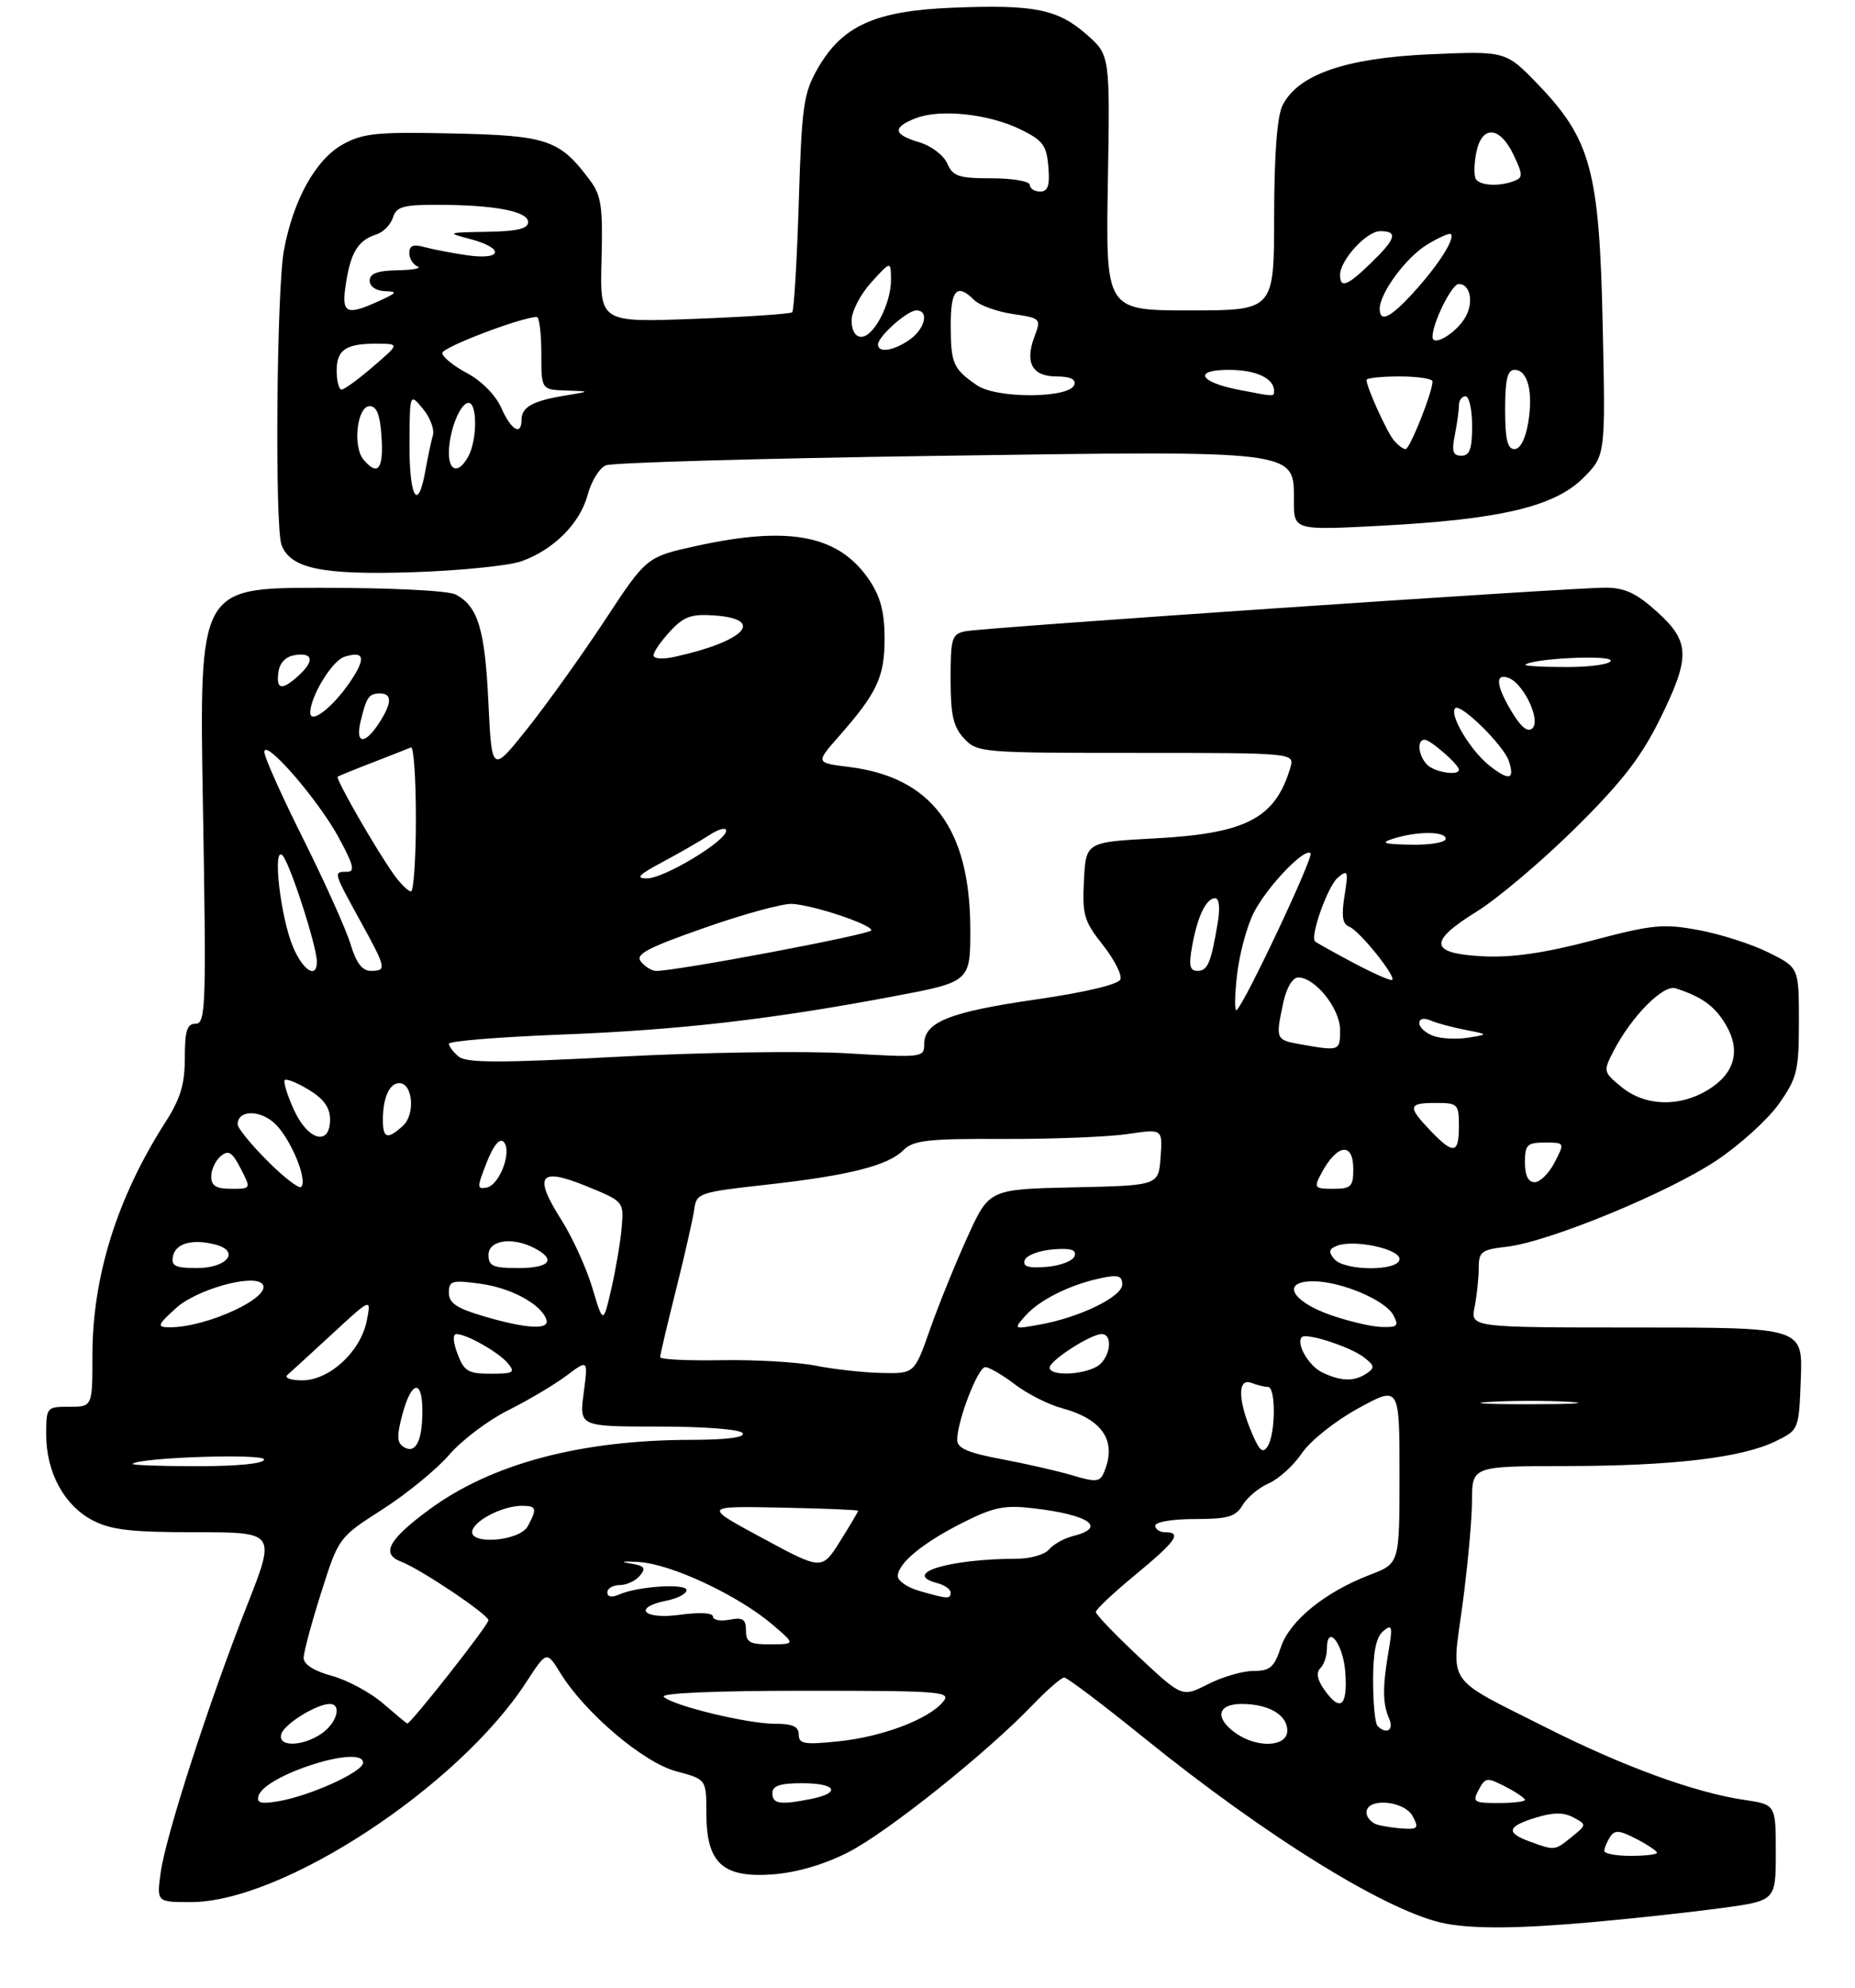 <?xml version="1.0" encoding="UTF-8" standalone="no"?>
<!DOCTYPE svg PUBLIC "-//W3C//DTD SVG 1.1//EN" "http://www.w3.org/Graphics/SVG/1.1/DTD/svg11.dtd" >
<svg xmlns="http://www.w3.org/2000/svg" xmlns:xlink="http://www.w3.org/1999/xlink" version="1.1" viewBox="0 0 281 301">
 <g >
 <path fill="currentColor"
d=" M 241.50 291.01 C 247.55 290.47 256.21 289.52 260.75 288.91 C 269.00 287.79 269.00 287.79 269.00 280.51 C 269.00 273.23 269.00 273.23 264.25 272.53 C 256.79 271.44 245.92 267.48 234.24 261.59 C 218.74 253.77 219.87 255.41 221.54 243.00 C 222.32 237.22 222.97 230.14 222.98 227.25 C 223.00 222.00 223.00 222.00 237.25 221.98 C 253.45 221.96 263.87 220.72 268.98 218.22 C 272.50 216.50 272.50 216.50 272.79 208.75 C 273.08 201.00 273.08 201.00 247.92 201.00 C 222.75 201.00 222.75 201.00 223.38 197.88 C 223.72 196.16 224.00 193.51 224.00 192.01 C 224.00 189.52 224.40 189.21 228.25 188.77 C 234.62 188.04 252.77 180.57 260.06 175.68 C 263.60 173.32 267.84 169.46 269.49 167.11 C 272.24 163.20 272.50 162.13 272.50 154.67 C 272.50 146.50 272.50 146.50 267.90 144.22 C 265.38 142.96 260.62 141.44 257.34 140.83 C 251.96 139.83 250.36 139.98 241.17 142.41 C 234.04 144.29 229.10 145.01 224.75 144.80 C 216.52 144.40 216.25 142.62 223.73 138.00 C 226.84 136.07 233.50 130.45 238.52 125.50 C 245.52 118.60 248.51 114.78 251.33 109.12 C 256.11 99.49 256.07 97.20 251.00 92.62 C 247.91 89.83 246.14 89.00 243.25 88.98 C 238.05 88.96 149.02 95.02 146.25 95.58 C 144.18 96.00 144.00 96.59 144.00 102.83 C 144.00 108.28 144.40 110.05 146.04 111.81 C 148.03 113.95 148.68 114.00 172.11 114.00 C 196.13 114.00 196.13 114.00 195.46 116.25 C 193.18 123.90 188.79 126.20 175.00 126.94 C 164.50 127.50 164.50 127.50 164.20 133.29 C 163.93 138.51 164.21 139.48 167.05 143.06 C 168.78 145.25 169.98 147.60 169.72 148.29 C 169.42 149.06 164.41 150.25 156.87 151.34 C 143.77 153.24 140.00 154.76 140.00 158.11 C 140.00 160.12 139.68 160.16 128.25 159.48 C 121.73 159.10 106.36 159.33 93.73 160.00 C 75.75 160.96 70.65 160.95 69.48 159.98 C 68.67 159.31 68.00 158.43 68.00 158.03 C 68.00 157.64 75.54 157.02 84.75 156.66 C 102.78 155.97 116.66 154.38 135.25 150.88 C 147.00 148.67 147.00 148.67 146.98 140.59 C 146.94 125.43 141.08 117.65 128.56 116.12 C 123.55 115.50 123.55 115.50 127.07 111.50 C 132.87 104.91 134.00 102.50 134.00 96.68 C 134.00 92.75 133.39 90.38 131.73 87.90 C 127.15 81.04 119.67 79.55 105.50 82.66 C 97.94 84.32 97.94 84.32 91.63 93.91 C 88.16 99.18 82.88 106.56 79.91 110.29 C 74.50 117.08 74.50 117.08 73.98 106.29 C 73.45 95.25 72.41 91.82 69.04 90.02 C 67.94 89.43 59.33 89.00 48.65 89.00 C 30.17 89.00 30.17 89.00 30.74 122.00 C 31.26 152.27 31.17 155.00 29.65 155.00 C 28.33 155.00 28.00 156.03 28.00 160.16 C 28.00 164.17 27.34 166.35 25.06 169.91 C 17.75 181.31 14.00 193.28 14.00 205.21 C 14.00 213.00 14.00 213.00 10.50 213.00 C 7.05 213.00 7.00 213.06 7.00 217.25 C 7.00 222.90 9.71 227.92 13.98 230.17 C 16.81 231.65 19.77 232.00 29.63 232.00 C 41.79 232.00 41.79 232.00 37.42 243.09 C 31.64 257.75 25.11 277.95 24.34 283.53 C 23.73 288.00 23.73 288.00 28.92 288.00 C 42.80 288.00 69.39 270.57 79.70 254.73 C 82.81 249.95 82.81 249.95 84.88 253.31 C 88.63 259.38 97.45 266.86 102.42 268.19 C 107.00 269.41 107.00 269.41 107.00 274.52 C 107.00 282.08 109.45 284.35 116.99 283.81 C 120.63 283.54 124.75 282.35 128.41 280.50 C 134.31 277.52 149.48 265.41 156.45 258.13 C 158.63 255.86 160.77 254.00 161.21 254.00 C 161.65 254.00 167.07 258.09 173.25 263.09 C 192.06 278.30 210.55 289.68 219.00 291.26 C 223.46 292.09 230.28 292.02 241.50 291.01 Z  M 79.00 84.98 C 83.89 83.23 87.86 79.25 89.03 74.90 C 89.57 72.87 90.80 70.87 91.76 70.46 C 92.72 70.05 115.10 69.41 141.50 69.03 C 197.13 68.22 196.00 68.08 196.00 75.83 C 196.00 80.30 196.00 80.30 209.25 79.60 C 227.26 78.65 235.49 76.71 239.84 72.36 C 243.21 68.99 243.21 68.99 242.78 49.25 C 242.28 25.82 241.00 21.11 232.93 12.73 C 228.09 7.72 228.09 7.72 216.61 8.22 C 203.77 8.79 196.59 11.29 194.26 16.00 C 193.46 17.63 193.02 23.48 193.01 32.75 C 193.00 47.00 193.00 47.00 180.25 47.00 C 167.50 47.00 167.50 47.00 167.82 27.67 C 168.15 8.34 168.15 8.34 164.60 5.22 C 160.21 1.37 156.64 0.66 144.23 1.17 C 132.55 1.65 127.58 3.89 123.87 10.37 C 121.72 14.12 121.45 16.01 121.00 30.67 C 120.72 39.56 120.28 47.04 120.00 47.29 C 119.72 47.53 113.06 47.98 105.18 48.28 C 90.87 48.82 90.87 48.82 91.12 39.40 C 91.34 31.30 91.09 29.60 89.37 27.30 C 84.78 21.15 82.96 20.52 68.68 20.21 C 57.23 19.95 55.04 20.16 52.00 21.82 C 47.86 24.09 44.45 30.17 43.01 37.89 C 41.90 43.81 41.61 79.82 42.65 82.53 C 44.02 86.09 48.79 87.08 62.50 86.64 C 69.65 86.41 77.08 85.66 79.00 84.98 Z  M 243.02 280.25 C 243.02 279.84 243.41 278.90 243.88 278.16 C 244.59 277.05 245.28 277.09 247.87 278.43 C 249.59 279.32 251.00 280.26 251.00 280.53 C 251.00 280.79 249.20 281.00 247.00 281.00 C 244.80 281.00 243.01 280.66 243.02 280.25 Z  M 231.75 278.84 C 228.05 277.49 228.29 276.55 232.65 275.21 C 235.30 274.40 236.87 274.39 238.34 275.18 C 240.37 276.27 240.36 276.29 238.08 278.14 C 235.50 280.23 235.54 280.22 231.75 278.84 Z  M 208.75 276.31 C 207.79 276.06 207.00 275.21 207.00 274.43 C 207.00 272.14 212.72 272.61 214.00 275.00 C 214.93 276.74 214.77 276.98 212.79 276.88 C 211.53 276.82 209.71 276.56 208.75 276.31 Z  M 39.17 271.90 C 40.17 268.72 55.00 264.04 55.00 266.90 C 55.00 268.28 46.94 271.94 42.12 272.74 C 39.50 273.18 38.83 272.99 39.17 271.90 Z  M 117.00 271.50 C 117.00 270.39 118.17 270.00 121.50 270.00 C 126.66 270.00 127.50 271.45 122.88 272.38 C 118.16 273.32 117.00 273.15 117.00 271.50 Z  M 224.00 270.99 C 225.01 269.11 225.26 269.08 228.04 270.52 C 229.67 271.36 231.00 272.26 231.00 272.53 C 231.00 272.79 229.18 273.00 226.96 273.00 C 223.24 273.00 223.01 272.85 224.00 270.99 Z  M 42.65 262.46 C 43.25 260.91 48.01 258.00 49.95 258.00 C 51.81 258.00 51.06 260.84 48.78 262.44 C 45.81 264.52 41.86 264.54 42.65 262.46 Z  M 121.00 262.64 C 121.00 261.42 120.07 261.00 117.39 261.00 C 113.21 261.00 101.94 258.27 100.55 256.92 C 99.97 256.36 108.27 256.00 121.92 256.00 C 142.62 256.00 144.14 256.12 142.87 257.66 C 140.69 260.31 133.70 262.96 127.09 263.65 C 121.85 264.20 121.00 264.06 121.00 262.64 Z  M 187.22 262.44 C 183.97 260.16 184.38 258.00 188.07 258.00 C 192.18 258.00 195.00 259.64 195.00 262.04 C 195.00 264.50 190.50 264.74 187.22 262.44 Z  M 208.67 261.33 C 208.30 260.97 208.00 257.87 208.00 254.46 C 208.00 250.09 208.46 247.87 209.54 246.97 C 210.89 245.84 210.99 246.21 210.33 250.10 C 209.41 255.50 209.44 257.97 210.44 260.25 C 211.19 261.96 210.01 262.68 208.67 261.33 Z  M 58.00 257.90 C 56.08 256.25 52.59 254.37 50.25 253.74 C 47.59 253.02 46.00 252.01 46.00 251.04 C 45.99 250.19 47.19 245.74 48.65 241.15 C 51.30 232.79 51.30 232.79 57.97 228.52 C 61.63 226.17 66.18 222.45 68.06 220.26 C 69.95 218.06 73.97 215.03 77.00 213.52 C 80.03 212.01 83.98 209.66 85.80 208.30 C 89.09 205.83 89.09 205.83 88.42 210.91 C 87.74 216.00 87.74 216.00 99.81 216.00 C 106.78 216.00 112.14 216.42 112.50 217.00 C 112.89 217.64 110.09 218.00 104.81 218.01 C 87.97 218.02 74.47 221.61 65.00 228.58 C 58.85 233.11 57.67 235.28 60.75 236.45 C 63.74 237.59 73.98 244.46 73.99 245.33 C 74.00 246.05 62.18 261.07 61.69 260.96 C 61.58 260.94 59.92 259.56 58.00 257.90 Z  M 200.57 255.79 C 199.54 254.33 199.35 253.25 200.01 252.59 C 200.55 252.05 201.00 250.75 201.00 249.72 C 201.00 245.66 203.52 248.90 203.80 253.33 C 204.14 258.42 203.01 259.28 200.57 255.79 Z  M 172.54 250.89 C 168.94 247.52 166.00 244.46 166.00 244.07 C 166.00 243.69 168.70 241.15 171.99 238.44 C 178.15 233.36 179.11 232.00 176.50 232.00 C 175.68 232.00 175.00 231.55 175.00 231.00 C 175.00 230.44 177.66 230.00 180.99 230.00 C 186.03 230.00 187.18 229.66 188.24 227.88 C 188.93 226.72 190.72 225.23 192.21 224.59 C 193.70 223.94 195.95 221.89 197.21 220.04 C 198.50 218.14 202.23 215.17 205.75 213.24 C 212.00 209.82 212.00 209.82 212.00 223.27 C 212.00 236.73 212.00 236.73 207.58 238.42 C 200.72 241.04 195.35 245.40 194.02 249.43 C 193.02 252.45 192.39 253.00 189.88 253.00 C 188.25 253.00 185.16 253.90 183.00 255.00 C 179.08 257.00 179.08 257.00 172.54 250.89 Z  M 113.00 246.88 C 113.00 245.16 112.53 244.86 110.50 245.24 C 109.12 245.51 108.00 245.29 108.00 244.77 C 108.00 244.20 105.99 244.09 103.00 244.50 C 97.45 245.26 95.72 243.41 101.00 242.35 C 102.65 242.02 104.00 241.31 104.00 240.77 C 104.00 239.70 96.57 240.18 93.75 241.44 C 92.67 241.92 92.00 241.79 92.00 241.11 C 92.00 240.50 92.84 240.00 93.88 240.00 C 94.91 240.00 96.29 239.36 96.94 238.57 C 97.92 237.39 97.63 237.06 95.32 236.70 C 93.77 236.46 94.43 236.37 96.79 236.51 C 101.66 236.80 111.79 241.54 117.00 245.97 C 120.50 248.95 120.50 248.95 116.75 248.97 C 113.59 249.00 113.00 248.67 113.00 246.88 Z  M 139.25 240.88 C 137.46 240.37 136.00 239.36 136.00 238.65 C 136.00 236.70 139.85 233.55 145.94 230.50 C 150.56 228.18 152.18 227.86 156.61 228.38 C 165.05 229.38 167.73 231.28 162.54 232.58 C 161.19 232.92 159.56 233.83 158.92 234.60 C 158.28 235.37 156.12 236.00 154.13 236.01 C 143.73 236.03 136.44 238.26 142.00 239.71 C 143.10 240.00 144.00 240.63 144.00 241.12 C 144.00 242.15 143.58 242.13 139.25 240.88 Z  M 115.50 232.89 C 106.50 228.04 106.50 228.04 118.24 228.27 C 124.70 228.40 129.99 228.61 129.99 228.75 C 130.00 228.89 128.76 230.97 127.25 233.38 C 124.50 237.75 124.50 237.75 115.50 232.89 Z  M 71.59 231.64 C 72.21 230.00 76.32 228.00 79.05 228.00 C 81.28 228.00 81.40 228.39 79.96 231.07 C 78.70 233.43 70.69 233.98 71.59 231.64 Z  M 162.50 223.40 C 160.30 222.74 155.46 221.64 151.75 220.94 C 146.63 219.98 145.00 219.28 145.00 218.02 C 145.00 215.14 148.14 207.00 149.25 207.00 C 149.83 207.00 151.84 208.17 153.72 209.60 C 155.59 211.03 158.78 212.65 160.81 213.20 C 167.12 214.91 169.28 218.26 167.18 223.05 C 166.60 224.38 165.92 224.43 162.50 223.40 Z  M 20.08 221.64 C 21.20 220.67 40.00 220.05 40.00 220.98 C 40.00 221.61 36.08 222.00 29.83 222.00 C 24.24 222.00 19.85 221.84 20.08 221.64 Z  M 61.15 219.09 C 60.12 218.46 60.08 217.41 60.96 214.14 C 62.35 208.98 64.01 208.76 63.98 213.75 C 63.97 218.25 62.93 220.20 61.15 219.09 Z  M 189.55 216.77 C 187.48 211.82 187.50 208.59 189.58 209.39 C 190.45 209.73 191.58 210.00 192.08 210.00 C 193.28 210.00 193.24 217.07 192.03 218.98 C 191.29 220.16 190.77 219.69 189.55 216.77 Z  M 225.79 212.26 C 229.25 212.06 234.65 212.06 237.79 212.26 C 240.93 212.46 238.10 212.62 231.50 212.62 C 224.90 212.62 222.33 212.45 225.79 212.26 Z  M 43.55 208.17 C 44.07 207.72 47.14 204.91 50.38 201.92 C 56.25 196.50 56.25 196.50 55.55 200.00 C 54.62 204.66 49.91 209.00 45.78 209.00 C 44.01 209.00 43.02 208.63 43.55 208.17 Z  M 200.27 207.79 C 198.23 206.80 196.27 203.39 197.21 202.45 C 197.90 201.77 204.49 203.91 206.55 205.47 C 208.24 206.76 208.30 207.10 207.00 207.97 C 205.12 209.22 203.13 209.17 200.27 207.79 Z  M 69.31 205.00 C 68.62 203.19 68.56 202.00 69.14 202.00 C 70.71 202.00 75.54 204.75 76.95 206.43 C 78.09 207.81 77.77 208.00 74.34 208.00 C 70.92 208.00 70.30 207.63 69.31 205.00 Z  M 123.50 206.77 C 120.75 206.23 114.34 205.86 109.25 205.95 C 104.16 206.04 100.00 205.84 100.00 205.49 C 100.00 205.14 101.09 200.51 102.43 195.18 C 103.76 189.86 105.00 184.39 105.18 183.03 C 105.49 180.66 105.96 180.51 116.00 179.39 C 128.56 178.00 134.50 176.50 136.85 174.15 C 138.35 172.65 140.54 172.40 152.05 172.45 C 159.45 172.48 167.89 172.14 170.81 171.71 C 176.12 170.92 176.12 170.92 175.81 175.21 C 175.50 179.50 175.50 179.50 162.67 179.78 C 149.84 180.06 149.84 180.06 146.56 187.28 C 144.75 191.25 142.20 197.54 140.89 201.25 C 138.52 208.00 138.52 208.00 133.51 207.88 C 130.75 207.82 126.25 207.32 123.50 206.77 Z  M 159.00 207.08 C 159.00 206.01 165.21 202.00 166.87 202.00 C 168.76 202.00 168.13 205.86 166.07 206.96 C 163.67 208.25 159.00 208.32 159.00 207.08 Z  M 26.69 198.04 C 29.72 195.28 38.21 192.87 39.69 194.36 C 41.58 196.25 31.32 201.05 25.57 200.97 C 23.73 200.94 23.85 200.62 26.69 198.04 Z  M 73.25 199.29 C 69.17 198.09 68.00 197.30 68.00 195.74 C 68.00 193.92 68.45 193.79 72.75 194.37 C 77.43 195.00 81.99 197.48 82.77 199.81 C 83.30 201.40 79.75 201.21 73.25 199.29 Z  M 155.34 199.21 C 157.47 196.81 162.10 194.51 166.75 193.53 C 169.37 192.97 170.00 193.16 170.00 194.48 C 170.00 196.34 163.58 199.47 157.50 200.56 C 153.51 201.28 153.51 201.28 155.34 199.21 Z  M 201.50 199.09 C 195.59 197.01 194.06 194.00 198.91 194.00 C 203.10 194.00 209.84 196.84 211.06 199.12 C 211.94 200.76 211.71 200.99 209.29 200.92 C 207.75 200.88 204.25 200.05 201.50 199.09 Z  M 89.73 195.00 C 88.82 191.97 86.72 187.37 85.07 184.76 C 80.75 177.97 81.68 176.68 88.81 179.59 C 94.47 181.90 94.50 181.93 94.18 185.78 C 94.01 187.91 93.30 192.09 92.62 195.08 C 91.37 200.50 91.37 200.50 89.73 195.00 Z  M 26.19 190.26 C 26.57 188.27 29.07 187.55 32.54 188.42 C 36.46 189.40 34.48 192.00 29.82 192.00 C 26.59 192.00 25.92 191.68 26.19 190.26 Z  M 74.00 190.00 C 74.00 187.74 77.70 187.23 81.07 189.04 C 84.31 190.77 83.24 192.00 78.50 192.00 C 74.67 192.00 74.00 191.70 74.00 190.00 Z  M 155.22 190.82 C 155.46 190.09 157.35 189.36 159.43 189.18 C 162.21 188.95 163.10 189.22 162.78 190.18 C 162.54 190.91 160.65 191.64 158.57 191.82 C 155.79 192.05 154.90 191.78 155.22 190.82 Z  M 202.10 190.62 C 201.21 189.55 201.31 189.09 202.55 188.62 C 205.13 187.63 212.00 189.09 212.00 190.63 C 212.00 192.50 203.65 192.49 202.10 190.62 Z  M 32.00 178.12 C 32.00 177.09 32.65 175.71 33.44 175.05 C 34.61 174.08 35.17 174.43 36.46 176.93 C 38.05 180.00 38.05 180.00 35.03 180.00 C 32.73 180.00 32.00 179.55 32.00 178.12 Z  M 40.52 175.78 C 38.03 173.30 36.00 170.80 36.00 170.24 C 36.00 168.06 39.35 167.98 41.63 170.12 C 44.02 172.36 46.65 178.69 45.62 179.72 C 45.30 180.04 43.00 178.27 40.52 175.78 Z  M 73.72 176.03 C 74.73 173.45 75.68 172.28 76.28 172.88 C 77.63 174.23 75.71 179.43 73.72 179.81 C 72.24 180.10 72.24 179.79 73.72 176.03 Z  M 200.11 177.75 C 202.50 173.21 205.00 172.83 205.00 177.00 C 205.00 179.67 204.67 180.00 201.96 180.00 C 199.13 180.00 199.01 179.85 200.11 177.75 Z  M 231.00 176.00 C 231.00 173.33 231.33 173.00 234.03 173.00 C 237.05 173.00 237.05 173.00 235.50 176.00 C 234.65 177.65 233.29 179.00 232.47 179.00 C 231.50 179.00 231.00 177.98 231.00 176.00 Z  M 216.69 171.20 C 213.19 167.54 213.29 167.00 217.50 167.00 C 220.83 167.00 221.00 167.17 221.00 170.50 C 221.00 174.73 220.20 174.86 216.69 171.20 Z  M 44.50 167.99 C 43.50 165.78 42.89 163.78 43.14 163.53 C 43.39 163.28 45.03 163.95 46.80 165.02 C 49.04 166.38 50.00 167.73 50.00 169.49 C 50.00 173.62 46.62 172.70 44.50 167.99 Z  M 58.00 169.58 C 58.00 166.21 58.99 164.00 60.49 164.00 C 62.54 164.00 62.94 168.75 61.03 170.47 C 58.69 172.59 58.00 172.39 58.00 169.58 Z  M 245.65 164.60 C 242.86 162.32 242.84 162.21 244.42 159.15 C 247.13 153.91 251.93 149.05 253.81 149.64 C 257.79 150.91 259.77 152.34 261.42 155.14 C 263.75 159.07 262.80 162.54 258.72 165.03 C 254.38 167.67 249.20 167.50 245.65 164.60 Z  M 197.00 158.12 C 193.23 157.45 193.20 157.37 194.41 151.75 C 194.89 149.54 195.81 148.00 196.66 148.00 C 199.23 148.00 203.00 152.72 203.00 155.95 C 203.00 159.15 202.94 159.17 197.00 158.12 Z  M 217.11 156.84 C 215.95 156.42 215.00 155.55 215.00 154.93 C 215.00 154.22 215.67 154.07 216.75 154.53 C 217.71 154.94 220.07 155.57 222.00 155.94 C 225.50 156.62 225.50 156.62 222.36 157.12 C 220.63 157.40 218.26 157.27 217.11 156.84 Z  M 187.38 147.68 C 187.74 144.47 188.89 140.20 189.93 138.18 C 191.96 134.22 197.63 128.30 198.53 129.19 C 199.04 129.71 188.67 151.73 187.34 152.93 C 187.00 153.25 187.02 150.88 187.38 147.68 Z  M 205.03 145.79 C 202.02 144.19 199.40 142.73 199.21 142.54 C 198.42 141.75 201.15 134.12 202.67 132.87 C 204.18 131.62 204.27 131.87 203.67 135.64 C 203.18 138.73 203.37 139.93 204.40 140.32 C 205.92 140.91 211.52 147.86 210.89 148.37 C 210.68 148.55 208.04 147.39 205.03 145.79 Z  M 44.36 143.31 C 42.48 138.82 41.25 128.02 42.78 129.50 C 43.88 130.57 48.00 143.27 48.00 145.61 C 48.00 148.30 45.88 146.96 44.36 143.31 Z  M 53.11 142.99 C 52.45 140.78 49.23 133.62 45.96 127.07 C 42.68 120.53 40.02 114.57 40.04 113.84 C 40.10 111.75 48.18 121.06 51.31 126.82 C 53.57 130.98 53.82 132.00 52.56 132.00 C 50.48 132.00 50.48 131.98 54.50 139.30 C 58.55 146.66 58.62 147.00 56.16 147.00 C 54.87 147.00 53.95 145.78 53.11 142.99 Z  M 97.11 145.63 C 96.17 144.51 97.94 143.56 106.73 140.48 C 112.65 138.40 118.62 136.77 120.00 136.86 C 123.28 137.06 132.00 139.97 132.00 140.86 C 132.00 141.46 102.40 147.05 99.37 147.01 C 98.75 147.01 97.73 146.38 97.11 145.63 Z  M 180.59 143.25 C 181.40 138.72 182.72 136.00 184.08 136.00 C 184.69 136.00 184.84 137.47 184.46 139.75 C 183.43 145.86 182.94 147.00 181.39 147.00 C 180.23 147.00 180.05 146.20 180.59 143.25 Z  M 59.77 132.56 C 57.13 128.93 50.77 117.88 51.16 117.60 C 51.35 117.47 53.75 116.49 56.50 115.43 C 59.24 114.37 61.83 113.35 62.25 113.17 C 62.66 112.98 63.00 117.82 63.00 123.92 C 63.00 130.01 62.66 134.99 62.25 134.97 C 61.84 134.95 60.72 133.87 59.77 132.56 Z  M 100.31 130.55 C 102.84 129.20 106.06 127.35 107.46 126.44 C 108.86 125.52 110.00 125.22 110.00 125.78 C 110.00 127.34 100.61 133.00 98.01 133.00 C 96.22 133.00 96.74 132.45 100.31 130.55 Z  M 211.00 127.00 C 214.62 125.84 219.00 125.84 219.00 127.00 C 219.00 127.55 216.65 127.96 213.75 127.90 C 209.62 127.82 209.03 127.63 211.00 127.00 Z  M 225.63 115.93 C 222.75 113.66 219.48 108.18 220.44 107.23 C 221.25 106.42 227.84 112.93 228.58 115.26 C 229.48 118.08 228.61 118.27 225.63 115.93 Z  M 216.20 115.80 C 214.84 114.44 214.59 112.00 215.81 112.00 C 216.68 112.00 221.00 115.78 221.00 116.54 C 221.00 117.51 217.34 116.94 216.20 115.80 Z  M 54.62 109.25 C 55.51 105.54 55.88 105.00 57.56 105.00 C 59.44 105.00 59.38 106.49 57.38 109.54 C 55.24 112.81 53.80 112.67 54.62 109.25 Z  M 229.07 107.88 C 226.62 103.86 226.41 101.84 228.54 102.65 C 230.80 103.52 233.41 108.99 232.15 110.25 C 231.46 110.94 230.47 110.18 229.07 107.88 Z  M 47.00 107.91 C 47.00 105.46 50.31 100.03 52.17 99.45 C 55.25 98.47 55.49 99.66 52.96 103.35 C 50.35 107.16 47.00 109.72 47.00 107.91 Z  M 42.18 101.75 C 42.39 100.30 43.30 99.39 44.75 99.18 C 47.47 98.79 47.65 100.10 45.17 102.35 C 42.68 104.60 41.80 104.42 42.18 101.75 Z  M 231.08 100.64 C 232.18 99.69 244.00 99.12 244.00 100.02 C 244.00 100.56 241.04 101.00 237.33 101.00 C 233.67 101.00 230.85 100.84 231.08 100.64 Z  M 99.00 99.23 C 99.00 98.71 100.13 97.08 101.51 95.59 C 103.60 93.33 104.71 92.94 108.26 93.19 C 116.04 93.76 112.78 97.13 102.21 99.45 C 100.39 99.85 99.00 99.76 99.00 99.23 Z  M 62.03 67.25 C 62.07 59.50 62.07 59.50 64.06 61.89 C 65.15 63.20 65.83 65.00 65.58 65.89 C 65.32 66.78 64.81 69.19 64.44 71.25 C 63.32 77.60 62.00 75.41 62.03 67.25 Z  M 55.05 69.57 C 53.39 67.56 54.10 61.50 56.00 61.50 C 57.08 61.50 57.59 62.83 57.80 66.25 C 58.11 71.07 57.21 72.16 55.05 69.57 Z  M 68.00 68.57 C 68.00 65.32 69.70 61.00 70.98 61.00 C 72.31 61.00 72.30 66.57 70.96 69.07 C 69.53 71.74 68.00 71.49 68.00 68.57 Z  M 220.38 65.88 C 220.72 64.16 221.00 62.13 221.00 61.38 C 221.00 60.62 221.45 60.00 222.00 60.00 C 222.55 60.00 223.00 62.02 223.00 64.50 C 223.00 67.99 222.63 69.00 221.38 69.00 C 220.09 69.00 219.88 68.35 220.38 65.88 Z  M 211.14 66.67 C 210.07 65.38 207.00 58.60 207.00 57.53 C 207.00 57.24 209.25 57.00 212.00 57.00 C 214.75 57.00 217.00 57.34 217.00 57.75 C 217.02 59.34 213.57 68.00 212.92 68.00 C 212.55 68.00 211.75 67.40 211.14 66.67 Z  M 228.00 62.00 C 228.00 57.46 228.35 56.00 229.43 56.00 C 231.43 56.00 232.28 59.35 231.49 64.04 C 231.08 66.47 230.28 68.00 229.41 68.00 C 228.35 68.00 228.00 66.50 228.00 62.00 Z  M 75.93 61.75 C 75.09 59.84 72.95 57.67 70.75 56.50 C 68.69 55.40 67.00 54.03 67.00 53.45 C 67.00 52.58 79.04 48.00 81.32 48.00 C 81.69 48.00 82.00 50.48 82.00 53.50 C 82.00 59.00 82.00 59.00 85.75 59.13 C 89.50 59.25 89.50 59.25 85.50 59.91 C 80.67 60.71 79.00 61.65 79.00 63.56 C 79.00 66.06 77.42 65.13 75.93 61.75 Z  M 148.00 58.34 C 144.37 55.84 144.03 55.06 144.02 49.25 C 144.00 43.85 144.96 42.82 147.58 45.44 C 148.38 46.23 150.99 47.18 153.39 47.54 C 157.67 48.18 157.73 48.24 156.71 50.95 C 155.21 54.92 156.36 57.00 160.05 57.00 C 162.10 57.00 163.02 57.43 162.75 58.25 C 162.07 60.33 150.98 60.39 148.00 58.34 Z  M 187.70 59.03 C 181.67 57.87 180.69 56.00 186.10 56.00 C 190.27 56.00 193.00 57.27 193.00 59.20 C 193.00 60.08 193.11 60.08 187.70 59.03 Z  M 51.00 56.11 C 51.00 52.91 52.44 51.98 57.33 52.04 C 60.50 52.08 60.50 52.08 56.50 55.52 C 54.30 57.42 52.16 58.98 51.75 58.99 C 51.34 58.99 51.00 57.70 51.00 56.11 Z  M 133.00 52.17 C 133.00 50.95 137.44 47.00 138.81 47.00 C 140.79 47.00 140.14 49.79 137.78 51.44 C 135.37 53.13 133.00 53.49 133.00 52.17 Z  M 217.00 51.00 C 217.00 48.88 219.92 43.00 220.98 43.00 C 222.68 43.00 223.26 45.64 222.05 47.90 C 220.75 50.34 217.00 52.64 217.00 51.00 Z  M 129.00 48.52 C 129.00 47.15 130.34 44.56 131.97 42.77 C 134.94 39.50 134.94 39.50 134.97 42.30 C 135.01 45.91 132.38 51.00 130.47 51.00 C 129.57 51.00 129.00 50.04 129.00 48.52 Z  M 209.00 46.75 C 209.01 44.36 213.00 38.97 216.19 37.03 C 217.96 35.95 219.58 35.24 219.78 35.45 C 220.45 36.11 217.94 40.06 214.30 44.09 C 210.67 48.11 209.00 48.95 209.00 46.75 Z  M 52.42 42.80 C 53.16 38.13 54.28 36.36 57.04 35.49 C 58.06 35.16 59.18 34.02 59.52 32.95 C 60.04 31.29 61.06 31.00 66.32 31.01 C 74.95 31.03 80.00 31.99 80.00 33.63 C 80.00 34.63 78.32 35.03 73.75 35.10 C 67.68 35.20 67.61 35.24 71.25 36.20 C 76.48 37.59 76.11 39.43 70.75 38.65 C 68.41 38.31 65.49 37.74 64.25 37.40 C 62.62 36.94 62.00 37.19 62.00 38.30 C 62.00 39.14 62.56 40.06 63.25 40.34 C 63.94 40.62 62.59 40.88 60.25 40.92 C 57.17 40.98 56.00 41.41 56.00 42.50 C 56.00 43.36 56.95 44.03 58.25 44.08 C 60.26 44.15 60.18 44.31 57.50 45.54 C 52.36 47.89 51.66 47.51 52.42 42.80 Z  M 203.00 41.63 C 203.00 39.38 207.01 35.00 209.07 35.00 C 211.81 35.00 211.48 36.14 207.70 39.80 C 204.10 43.30 203.00 43.72 203.00 41.63 Z  M 156.00 28.00 C 156.00 27.45 153.41 27.00 150.24 27.00 C 145.22 27.00 144.35 26.71 143.49 24.75 C 142.94 23.50 141.05 22.07 139.25 21.54 C 135.28 20.37 135.13 19.29 138.75 17.89 C 142.45 16.46 149.79 17.25 154.58 19.59 C 157.97 21.24 158.54 22.00 158.81 25.25 C 159.05 28.11 158.75 29.00 157.56 29.00 C 156.70 29.00 156.00 28.55 156.00 28.00 Z  M 223.56 27.10 C 223.26 26.61 223.29 24.81 223.63 23.10 C 224.47 18.91 227.18 19.07 229.26 23.41 C 230.71 26.45 230.72 26.89 229.36 27.41 C 227.10 28.28 224.20 28.12 223.56 27.10 Z "/>
</g>
</svg>